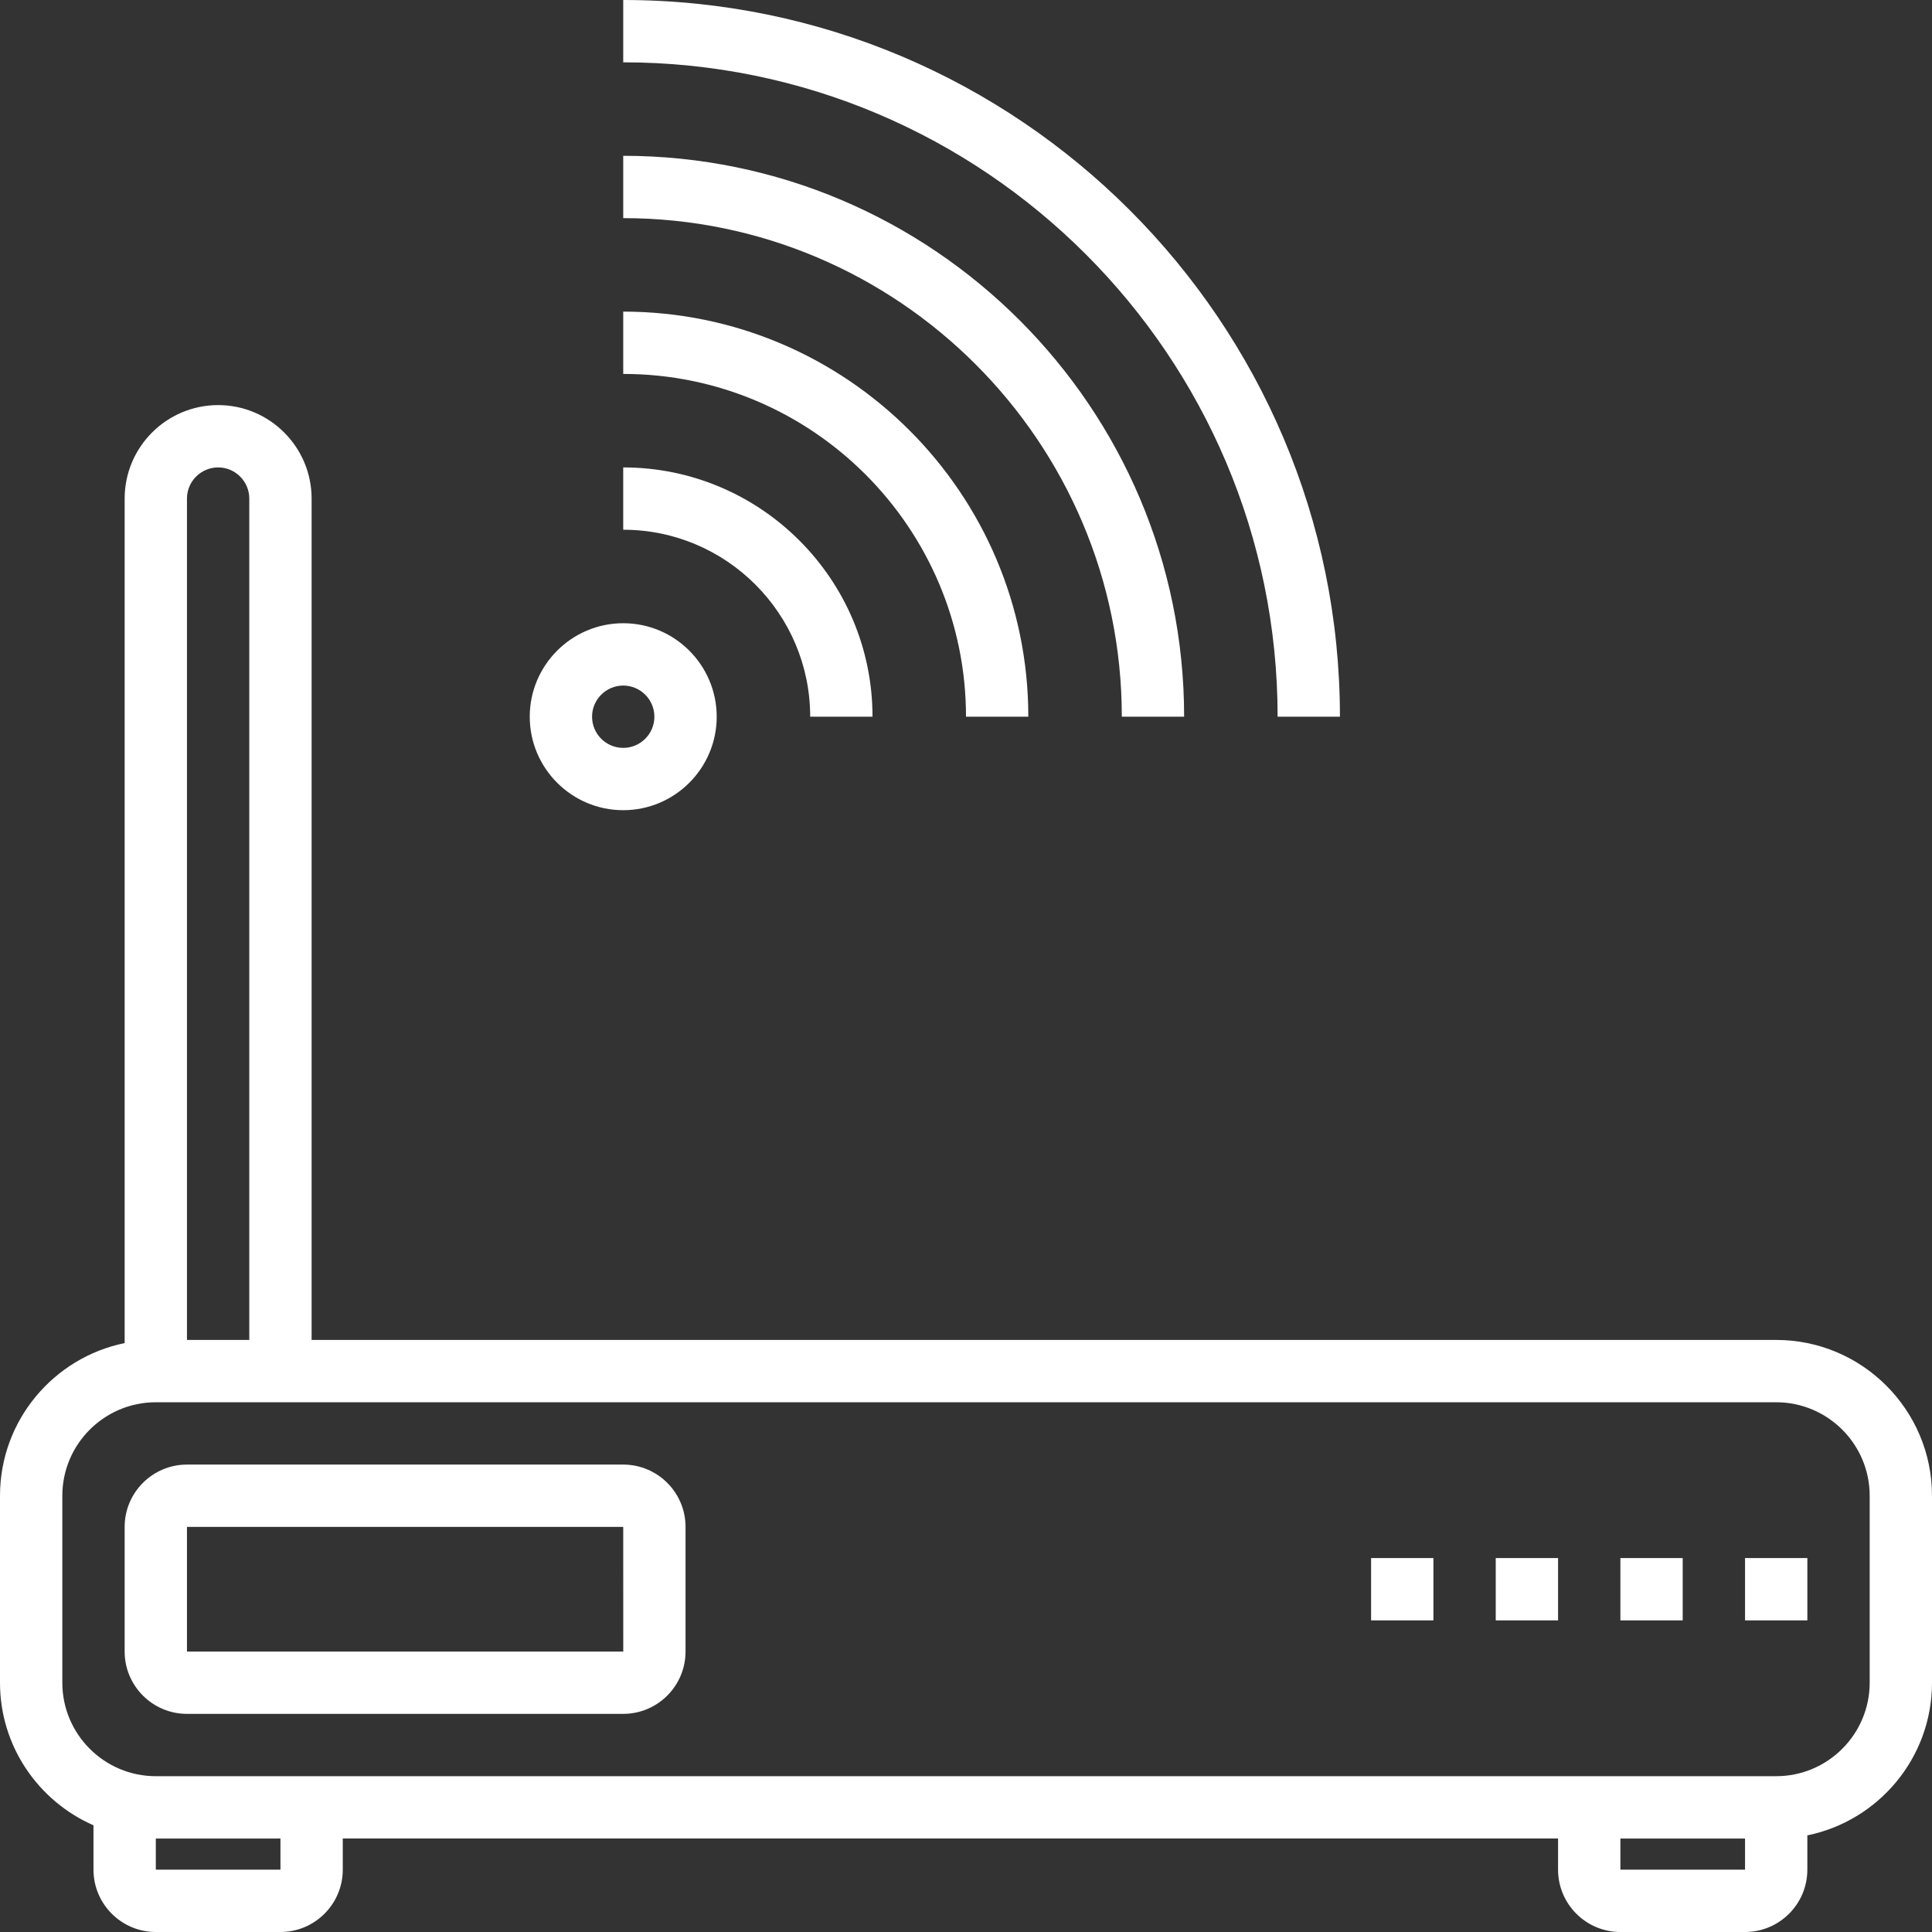 <?xml version="1.0" encoding="iso-8859-1"?>
<!-- Generator: Adobe Illustrator 19.0.0, SVG Export Plug-In . SVG Version: 6.00 Build 0)  -->
<svg version="1.1" id="Layer_1" xmlns="http://www.w3.org/2000/svg" xmlns:xlink="http://www.w3.org/1999/xlink" x="0px" y="0px"
	 viewBox="0 0 300 300" style="fill:#fff;" xml:space="preserve">
<rect x="0" y="0" width="300" height="300" fill="#333333" stroke="none"/>
<g>
	<g>
		<g>
			<path d="M275.806,208.065H48.387V77.419c0-8.003-6.513-14.516-14.516-14.516c-8.003,0-14.516,6.513-14.516,14.516v131.134
				C8.327,210.803,0,220.577,0,232.258v29.032c0,9.895,5.985,18.397,14.516,22.142v6.89c0,5.337,4.34,9.677,9.677,9.677h19.355
				c5.337,0,9.677-4.34,9.677-9.677v-4.839h188.71v4.839c0,5.337,4.34,9.677,9.677,9.677h19.355c5.337,0,9.677-4.34,9.677-9.677
				v-5.327C291.673,282.745,300,272.977,300,261.29v-29.032C300,218.918,289.147,208.065,275.806,208.065z M33.871,72.581
				c2.666,0,4.839,2.173,4.839,4.839v130.645h-9.677V77.419h-0.001C29.032,74.753,31.205,72.581,33.871,72.581z M43.549,290.323
				h-0.001H24.194v-4.839h19.355V290.323z M270.968,290.323h-19.355v-4.839h19.355V290.323z M290.323,261.29
				c0,8.003-6.513,14.516-14.516,14.516h-33.871H53.226H24.194c-8.003,0-14.516-6.513-14.516-14.516v-29.032
				c0-8.003,6.513-14.516,14.516-14.516h24.194h227.419c8.003,0,14.516,6.513,14.516,14.516V261.29z"/>
			<path d="M96.774,227.419H29.032c-5.337,0-9.677,4.34-9.677,9.677v19.355c0,5.337,4.34,9.677,9.677,9.677h67.742
				c5.337,0,9.677-4.34,9.677-9.677v-19.355C106.452,231.76,102.111,227.419,96.774,227.419z M29.032,256.452v-19.355h67.742
				l0.005,19.355H29.032z"/>
			<rect x="270.968" y="241.935" width="9.677" height="9.677"/>
			<rect x="251.613" y="241.935" width="9.677" height="9.677"/>
			<rect x="232.258" y="241.935" width="9.677" height="9.677"/>
			<rect x="212.903" y="241.935" width="9.677" height="9.677"/>
			<path d="M96.774,125.806c8.003,0,14.516-6.513,14.516-14.516s-6.513-14.516-14.516-14.516s-14.516,6.513-14.516,14.516
				S88.771,125.806,96.774,125.806z M96.774,106.453c2.666,0,4.839,2.173,4.839,4.839c0,2.666-2.173,4.839-4.839,4.839
				c-2.666,0-4.839-2.173-4.839-4.839C91.935,108.625,94.108,106.453,96.774,106.453z"/>
			<path d="M125.806,111.29h9.677c0-21.344-17.366-38.71-38.71-38.71v9.677C112.785,82.258,125.806,95.279,125.806,111.29z"/>
			<path d="M150,111.29h9.677c0-34.684-28.219-62.903-62.903-62.903v9.677C126.121,58.065,150,81.944,150,111.29z"/>
			<path d="M174.194,111.29h9.677c0-48.024-39.073-87.097-87.097-87.097v9.677C139.461,33.871,174.194,68.603,174.194,111.29z"/>
			<path d="M198.387,111.29h9.677C208.065,49.927,158.139,0,96.774,0v9.677C152.806,9.677,198.387,55.258,198.387,111.29z"/>
		</g>
	</g>
</g>
<g>
</g>
<g>
</g>
<g>
</g>
<g>
</g>
<g>
</g>
<g>
</g>
<g>
</g>
<g>
</g>
<g>
</g>
<g>
</g>
<g>
</g>
<g>
</g>
<g>
</g>
<g>
</g>
<g>
</g>
</svg>
